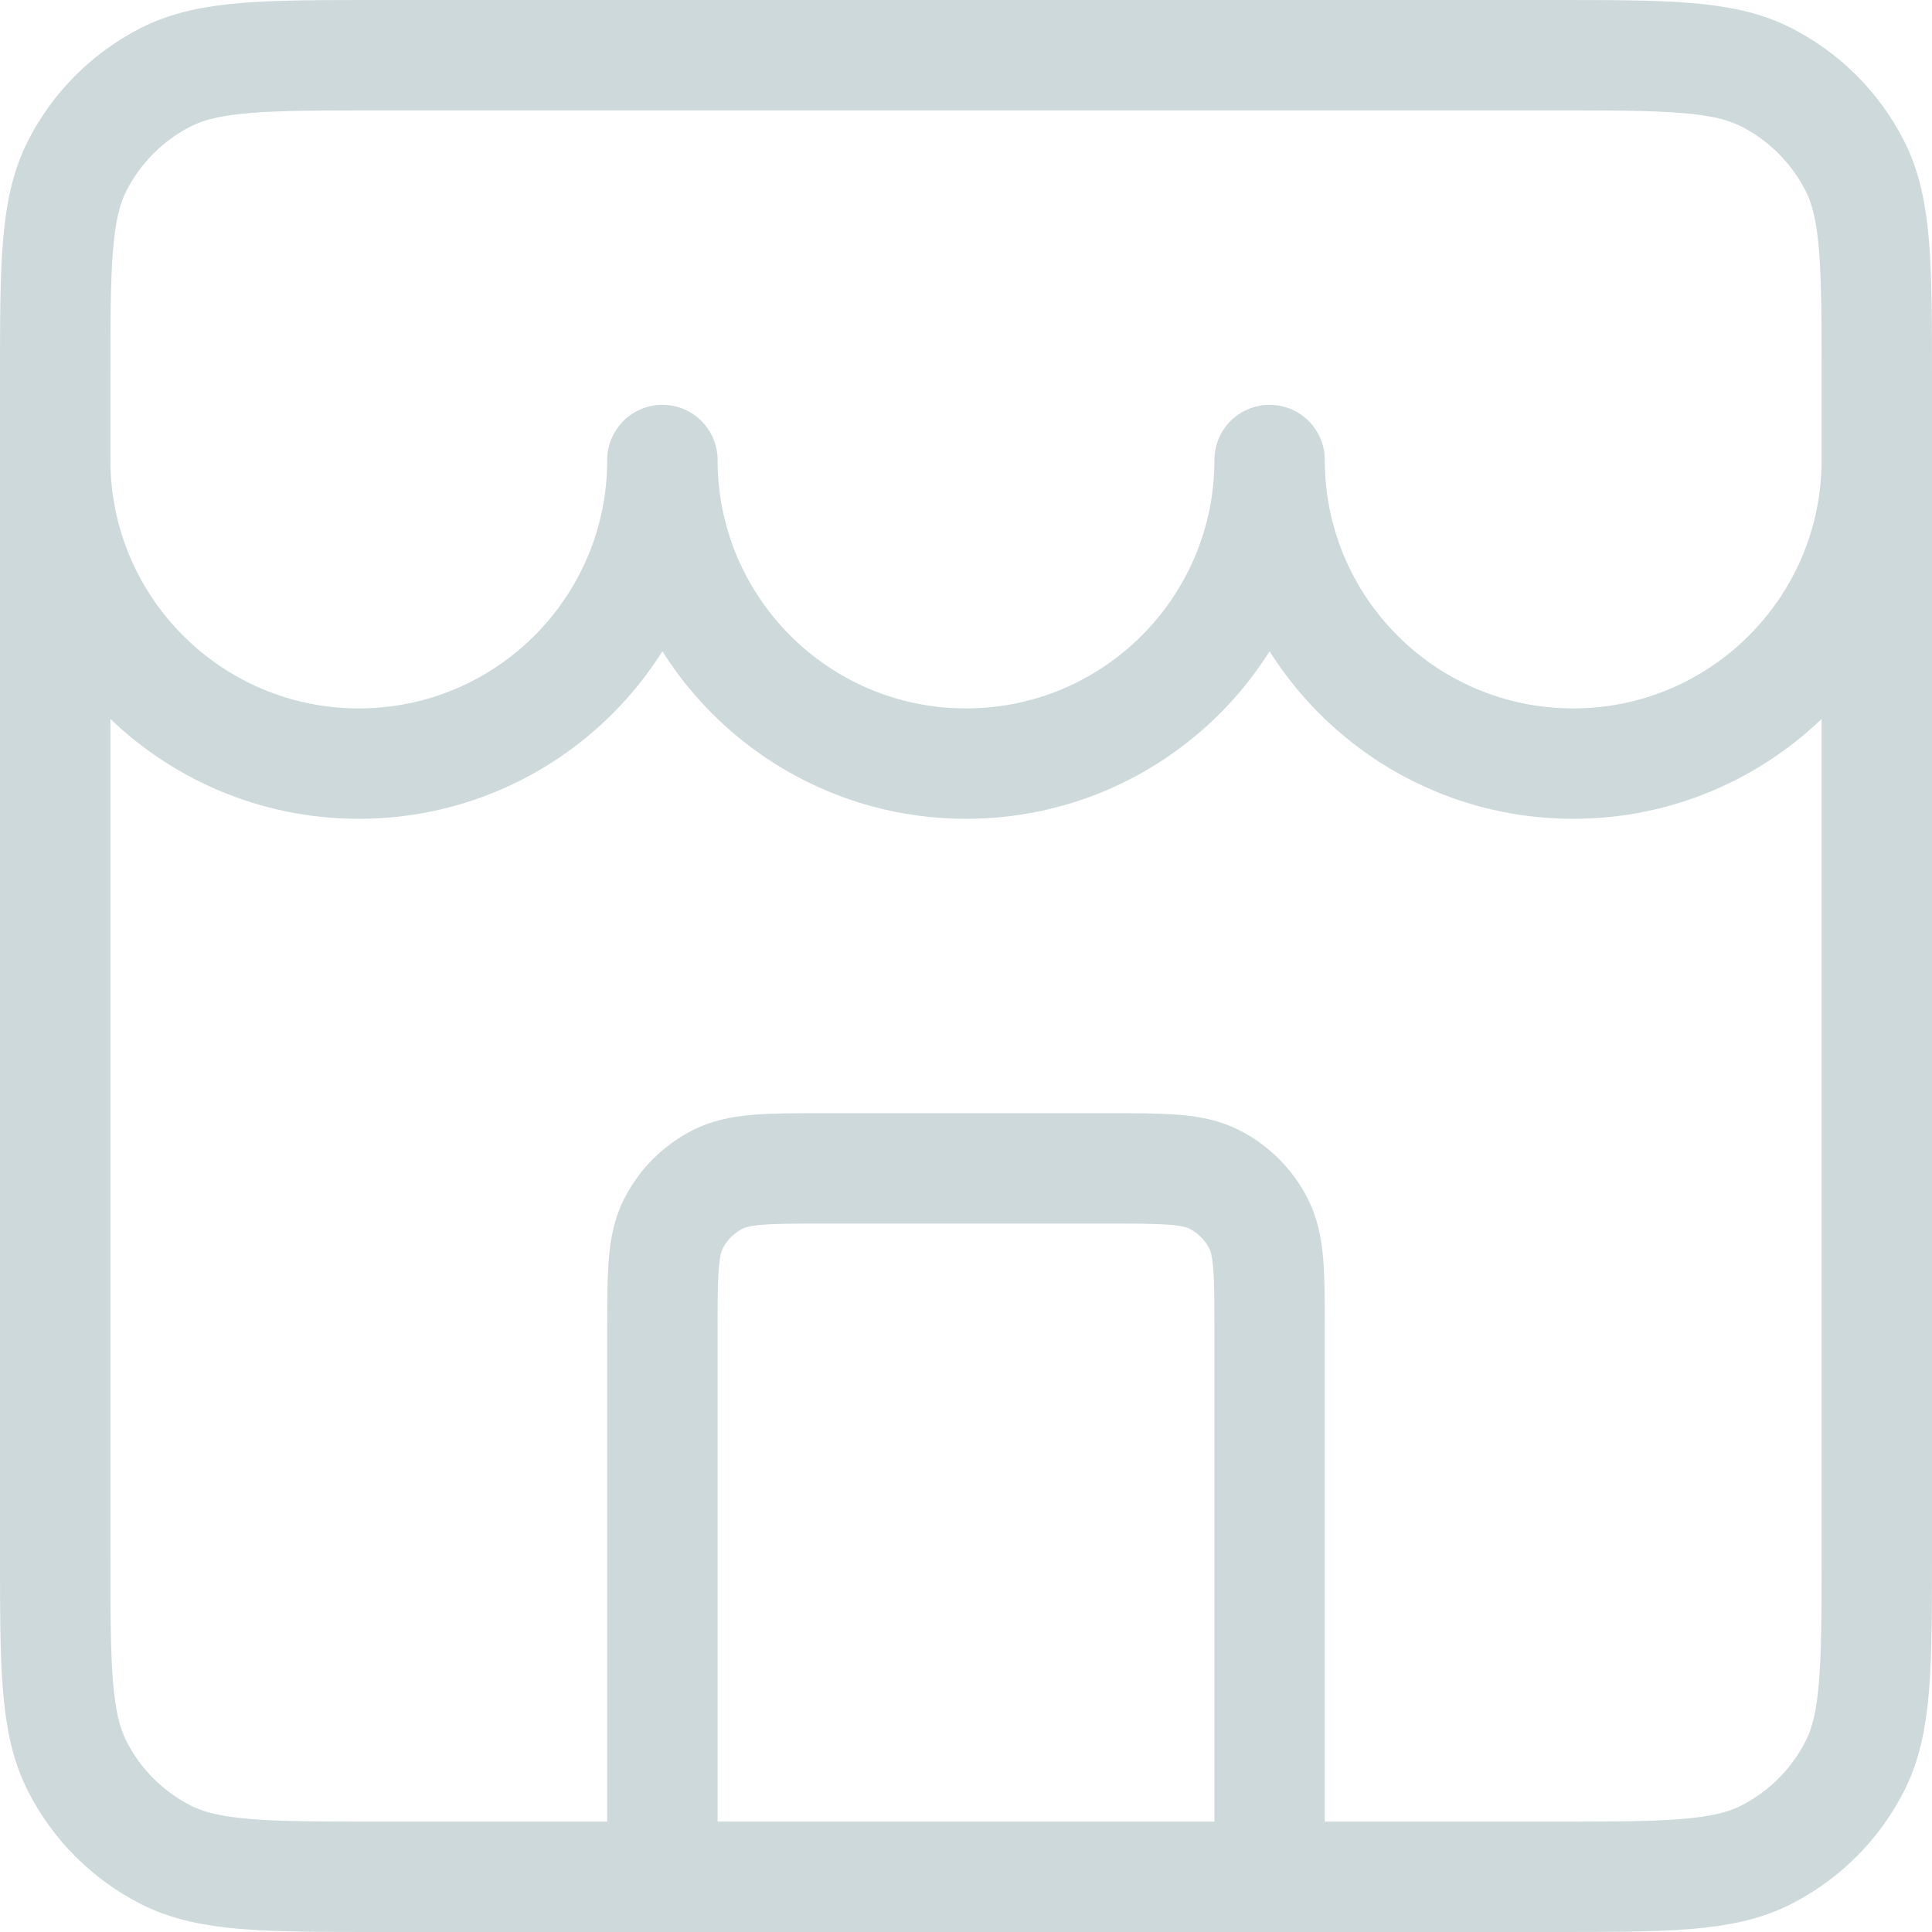 <svg width="70" height="70" viewBox="0 0 70 70" fill="none" xmlns="http://www.w3.org/2000/svg">
<path d="M46 68V48.2C46 46.147 46 45.12 45.6 44.335C45.249 43.645 44.688 43.084 43.998 42.733C43.214 42.333 42.187 42.333 40.133 42.333H29.867C27.813 42.333 26.786 42.333 26.002 42.733C25.312 43.084 24.751 43.645 24.4 44.335C24 45.12 24 46.147 24 48.2V68M2 16.667C2 22.742 6.925 27.667 13 27.667C19.075 27.667 24 22.742 24 16.667C24 22.742 28.925 27.667 35 27.667C41.075 27.667 46 22.742 46 16.667C46 22.742 50.925 27.667 57 27.667C63.075 27.667 68 22.742 68 16.667M13.733 68H56.267C60.374 68 62.427 68 63.996 67.201C65.376 66.498 66.498 65.376 67.201 63.996C68 62.427 68 60.374 68 56.267V13.733C68 9.626 68 7.573 67.201 6.004C66.498 4.624 65.376 3.502 63.996 2.799C62.427 2 60.374 2 56.267 2H13.733C9.626 2 7.573 2 6.004 2.799C4.624 3.502 3.502 4.624 2.799 6.004C2 7.573 2 9.626 2 13.733V56.267C2 60.374 2 62.427 2.799 63.996C3.502 65.376 4.624 66.498 6.004 67.201C7.573 68 9.626 68 13.733 68Z" stroke="#CED9DC" stroke-width="4" stroke-linecap="round" stroke-linejoin="round"/>
</svg>
